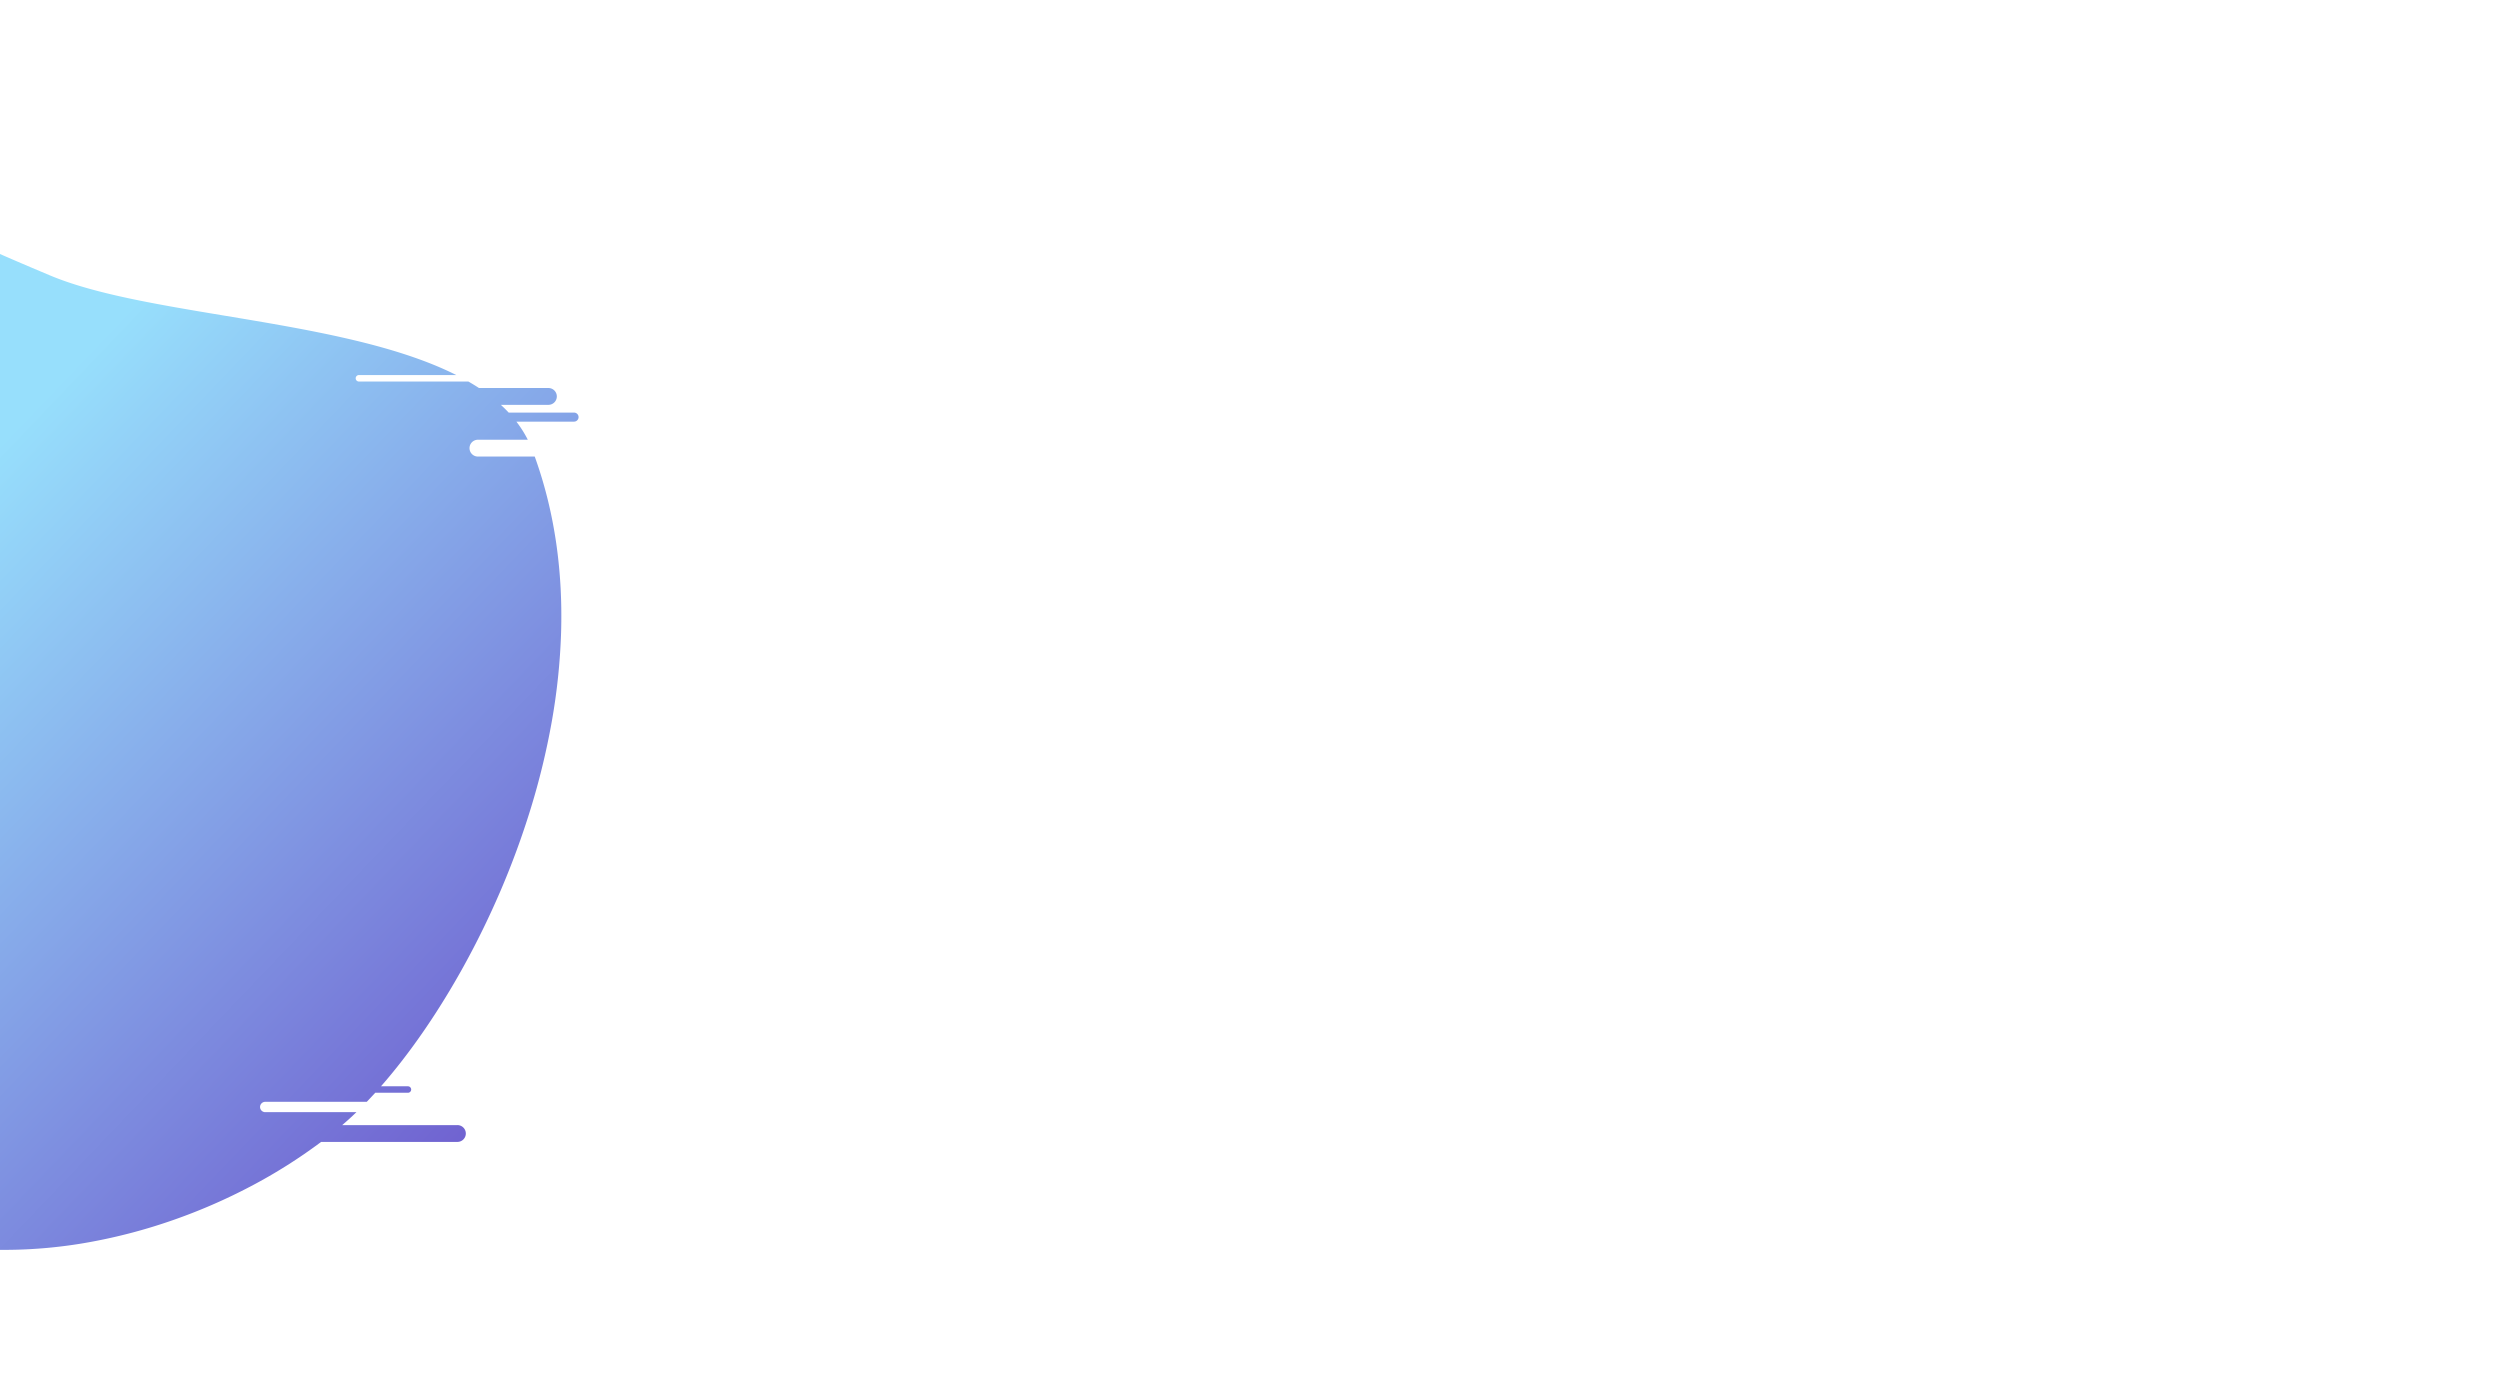 <svg xmlns="http://www.w3.org/2000/svg" xmlns:xlink="http://www.w3.org/1999/xlink" width="1932.604" height="1080" viewBox="10 0 1932.604 1080">
  <defs>
    <linearGradient id="linear-gradient" x1="0.343" x2="1.054" y2="1.161" gradientUnits="objectBoundingBox">
      <stop offset="0" stop-color="#97dffc"/>
      <stop offset="1" stop-color="#6236c1"/>
    </linearGradient>
  </defs>
  <g id="skills-bg" transform="translate(-5.396 -2113)">
    <rect id="Rectangle_137" data-name="Rectangle 137" width="1920" height="1080" transform="translate(18 2113)" fill="rgba(255,255,255,0)"/>
    <path id="bg" d="M701.491,886.195H691.26V120.759h.011c3.237,0,5-.487,5.246-1.449.233-.922-.914-2.269-3.411-4.006a57.2,57.2,0,0,0-5.257-3.153c-.3-.165-.449-.243-.451-.252h0c.025,0,.34.143,1.028.456l.013.006c10.315,4.686,26.286,11.578,47.468,20.482,34.2,14.378,83.381,22.566,135.447,31.234,31.778,5.291,64.635,10.761,95.42,17.9,16.625,3.854,31.116,7.829,44.3,12.152,7.166,2.349,14.008,4.831,20.336,7.376,6.654,2.677,12.965,5.514,18.757,8.433H974.857a2.5,2.5,0,1,0,0,5.006h84.622c2.825,1.622,5.578,3.308,8.181,5.009h53.681a6.5,6.5,0,1,1,0,13.007h-36.771c2.132,1.951,4.169,3.965,6.055,5.986h50.526a3.5,3.5,0,1,1,0,7h-44.574a87.569,87.569,0,0,1,8.825,13.988h-38.545a6.5,6.5,0,1,0,0,13.005h43.912a332.756,332.756,0,0,1,10.066,33.344c2.712,11.031,4.928,22.463,6.586,33.979,1.613,11.2,2.74,22.77,3.352,34.394.594,11.3.717,22.934.364,34.59a480.3,480.3,0,0,1-7.255,68.89,566.184,566.184,0,0,1-16.257,67.041,633.868,633.868,0,0,1-23.292,63.437c-8.485,19.806-18.026,39.346-28.36,58.078-19.464,35.284-41.613,67.464-64.053,93.061h20.83a2.5,2.5,0,0,1,0,5H987.46c-2.182,2.4-4.384,4.754-6.544,7H902.574a4,4,0,1,0,0,7.995h70.358c-3.707,3.57-7.41,6.933-11.006,10h89.068a6.5,6.5,0,0,1,0,13H945.634a405.23,405.23,0,0,1-54.193,34.207,440.778,440.778,0,0,1-60.593,26.338,424.675,424.675,0,0,1-64.236,16.931A369.251,369.251,0,0,1,701.491,886.195Z" transform="translate(-682 2193)" fill="url(#linear-gradient)"/>
  </g>
</svg>
